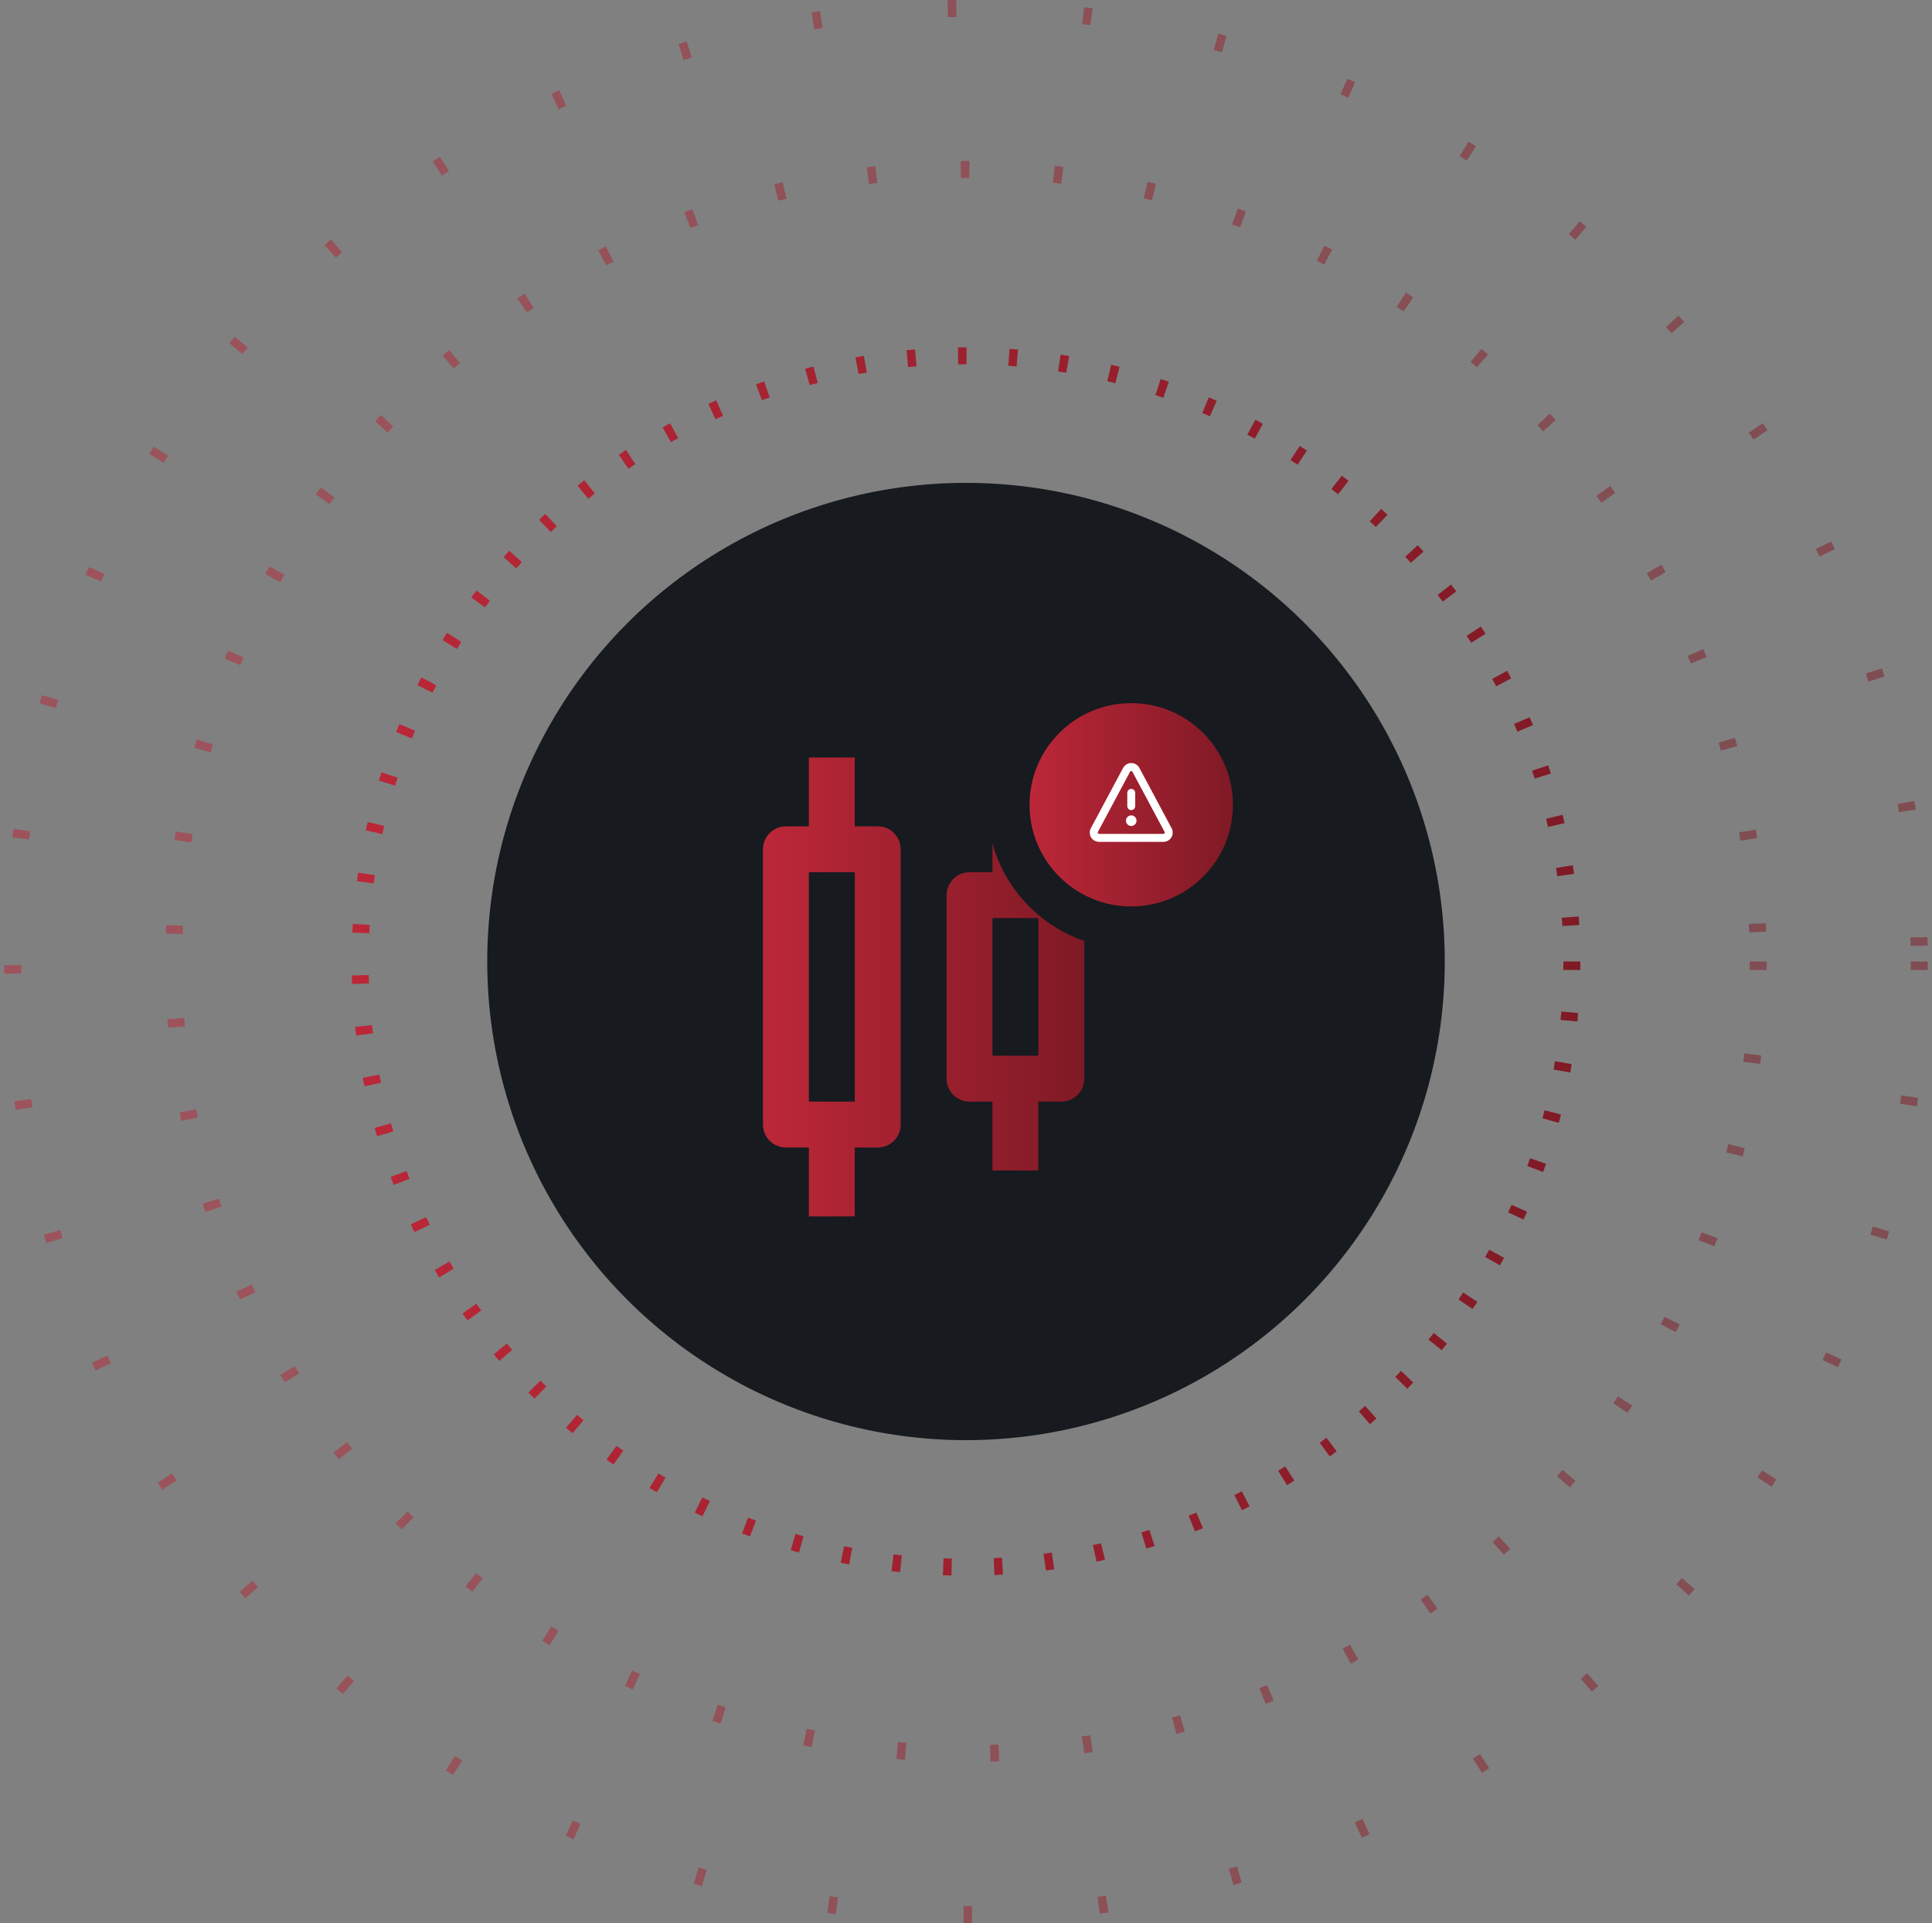 <svg width="228" height="227" viewBox="0 0 228 227" fill="none" xmlns="http://www.w3.org/2000/svg">
<rect x="0" y="0" width="228" height="227" fill="#808080" stroke="none"/>
<circle cx="114" cy="113.5" r="56.5" fill="#171A1F"/>
<path d="M92.749 135.458H95.458V143.583H100.874V135.458H103.583C104.301 135.458 104.99 135.172 105.498 134.664C106.006 134.157 106.291 133.468 106.291 132.749V100.249C106.291 99.531 106.006 98.842 105.498 98.334C104.99 97.826 104.301 97.541 103.583 97.541H100.874V89.416H95.458V97.541H92.749C92.031 97.541 91.342 97.826 90.834 98.334C90.326 98.842 90.041 99.531 90.041 100.249V132.749C90.041 133.468 90.326 134.157 90.834 134.664C91.342 135.172 92.031 135.458 92.749 135.458ZM95.458 102.958H100.874V130.041H95.458V102.958ZM114.416 130.041H117.124V138.166H122.541V130.041H125.249C125.968 130.041 126.657 129.756 127.164 129.248C127.672 128.74 127.958 128.051 127.958 127.333V105.666C127.958 104.948 127.672 104.259 127.164 103.751C126.657 103.243 125.968 102.958 125.249 102.958H122.541V94.833H117.124V102.958H114.416C113.698 102.958 113.009 103.243 112.501 103.751C111.993 104.259 111.708 104.948 111.708 105.666V127.333C111.708 128.051 111.993 128.74 112.501 129.248C113.009 129.756 113.698 130.041 114.416 130.041ZM117.124 108.374H122.541V124.624H117.124V108.374Z" fill="url(#paint0_linear_10451_67139)"/>
<circle cx="133.5" cy="95" r="17" fill="#171A1F"/>
<circle cx="133.5" cy="95" r="12" fill="url(#paint1_linear_10451_67139)"/>
<g clip-path="url(#clip0_10451_67139)">
<path d="M132.536 90.655C132.948 89.883 134.053 89.883 134.465 90.655L138.266 97.766C138.355 97.933 138.399 98.119 138.395 98.308C138.39 98.497 138.337 98.682 138.24 98.844C138.142 99.006 138.005 99.14 137.841 99.233C137.676 99.326 137.49 99.375 137.302 99.375H129.699C129.51 99.375 129.324 99.326 129.16 99.233C128.996 99.14 128.858 99.006 128.761 98.844C128.664 98.682 128.61 98.497 128.606 98.308C128.601 98.119 128.646 97.933 128.735 97.766L132.536 90.655ZM133.638 91.097C133.624 91.072 133.605 91.051 133.58 91.037C133.556 91.022 133.528 91.014 133.5 91.014C133.472 91.014 133.444 91.022 133.42 91.037C133.396 91.051 133.376 91.072 133.363 91.097L129.562 98.208C129.549 98.231 129.542 98.258 129.543 98.285C129.544 98.312 129.551 98.338 129.565 98.362C129.579 98.385 129.599 98.404 129.622 98.417C129.646 98.431 129.672 98.438 129.699 98.438H137.302C137.328 98.438 137.355 98.431 137.378 98.417C137.402 98.404 137.422 98.385 137.435 98.362C137.449 98.338 137.457 98.312 137.457 98.285C137.458 98.258 137.452 98.231 137.439 98.208L133.638 91.097ZM133.969 93.594V95.156C133.969 95.281 133.92 95.4 133.832 95.488C133.744 95.576 133.625 95.625 133.5 95.625C133.376 95.625 133.257 95.576 133.169 95.488C133.081 95.4 133.032 95.281 133.032 95.156V93.594C133.032 93.47 133.081 93.35 133.169 93.263C133.257 93.175 133.376 93.125 133.5 93.125C133.625 93.125 133.744 93.175 133.832 93.263C133.92 93.35 133.969 93.47 133.969 93.594ZM134.125 96.875C134.125 97.041 134.059 97.2 133.942 97.317C133.825 97.434 133.666 97.5 133.5 97.5C133.335 97.5 133.176 97.434 133.058 97.317C132.941 97.2 132.875 97.041 132.875 96.875C132.875 96.71 132.941 96.55 133.058 96.433C133.176 96.316 133.335 96.25 133.5 96.25C133.666 96.25 133.825 96.316 133.942 96.433C134.059 96.55 134.125 96.71 134.125 96.875Z" fill="white"/>
</g>
<circle cx="114" cy="113.5" r="71.5" stroke="url(#paint2_linear_10451_67139)" stroke-width="2" stroke-dasharray="1 5"/>
<circle opacity="0.5" cx="114" cy="113.5" r="93.5" stroke="url(#paint3_linear_10451_67139)" stroke-width="2" stroke-dasharray="1 10"/>
<circle opacity="0.5" cx="114" cy="113.5" r="112.5" stroke="url(#paint4_linear_10451_67139)" stroke-width="2" stroke-dasharray="1 15"/>
<defs>
<linearGradient id="paint0_linear_10451_67139" x1="90.041" y1="123.105" x2="138.601" y2="123.105" gradientUnits="userSpaceOnUse">
<stop stop-color="#BC2738"/>
<stop offset="1" stop-color="#6E1620"/>
</linearGradient>
<linearGradient id="paint1_linear_10451_67139" x1="121.5" y1="97.927" x2="152.237" y2="97.927" gradientUnits="userSpaceOnUse">
<stop stop-color="#BC2738"/>
<stop offset="1" stop-color="#6E1620"/>
</linearGradient>
<linearGradient id="paint2_linear_10451_67139" x1="41.5" y1="131.183" x2="227.202" y2="131.183" gradientUnits="userSpaceOnUse">
<stop stop-color="#BC2738"/>
<stop offset="1" stop-color="#6E1620"/>
</linearGradient>
<linearGradient id="paint3_linear_10451_67139" x1="19.5" y1="136.549" x2="261.553" y2="136.549" gradientUnits="userSpaceOnUse">
<stop stop-color="#BC2738"/>
<stop offset="1" stop-color="#6E1620"/>
</linearGradient>
<linearGradient id="paint4_linear_10451_67139" x1="0.5" y1="141.183" x2="291.219" y2="141.183" gradientUnits="userSpaceOnUse">
<stop stop-color="#BC2738"/>
<stop offset="1" stop-color="#6E1620"/>
</linearGradient>
<clipPath id="clip0_10451_67139">
<rect width="10" height="10" fill="white" transform="translate(128.5 90)"/>
</clipPath>
</defs>
</svg>
